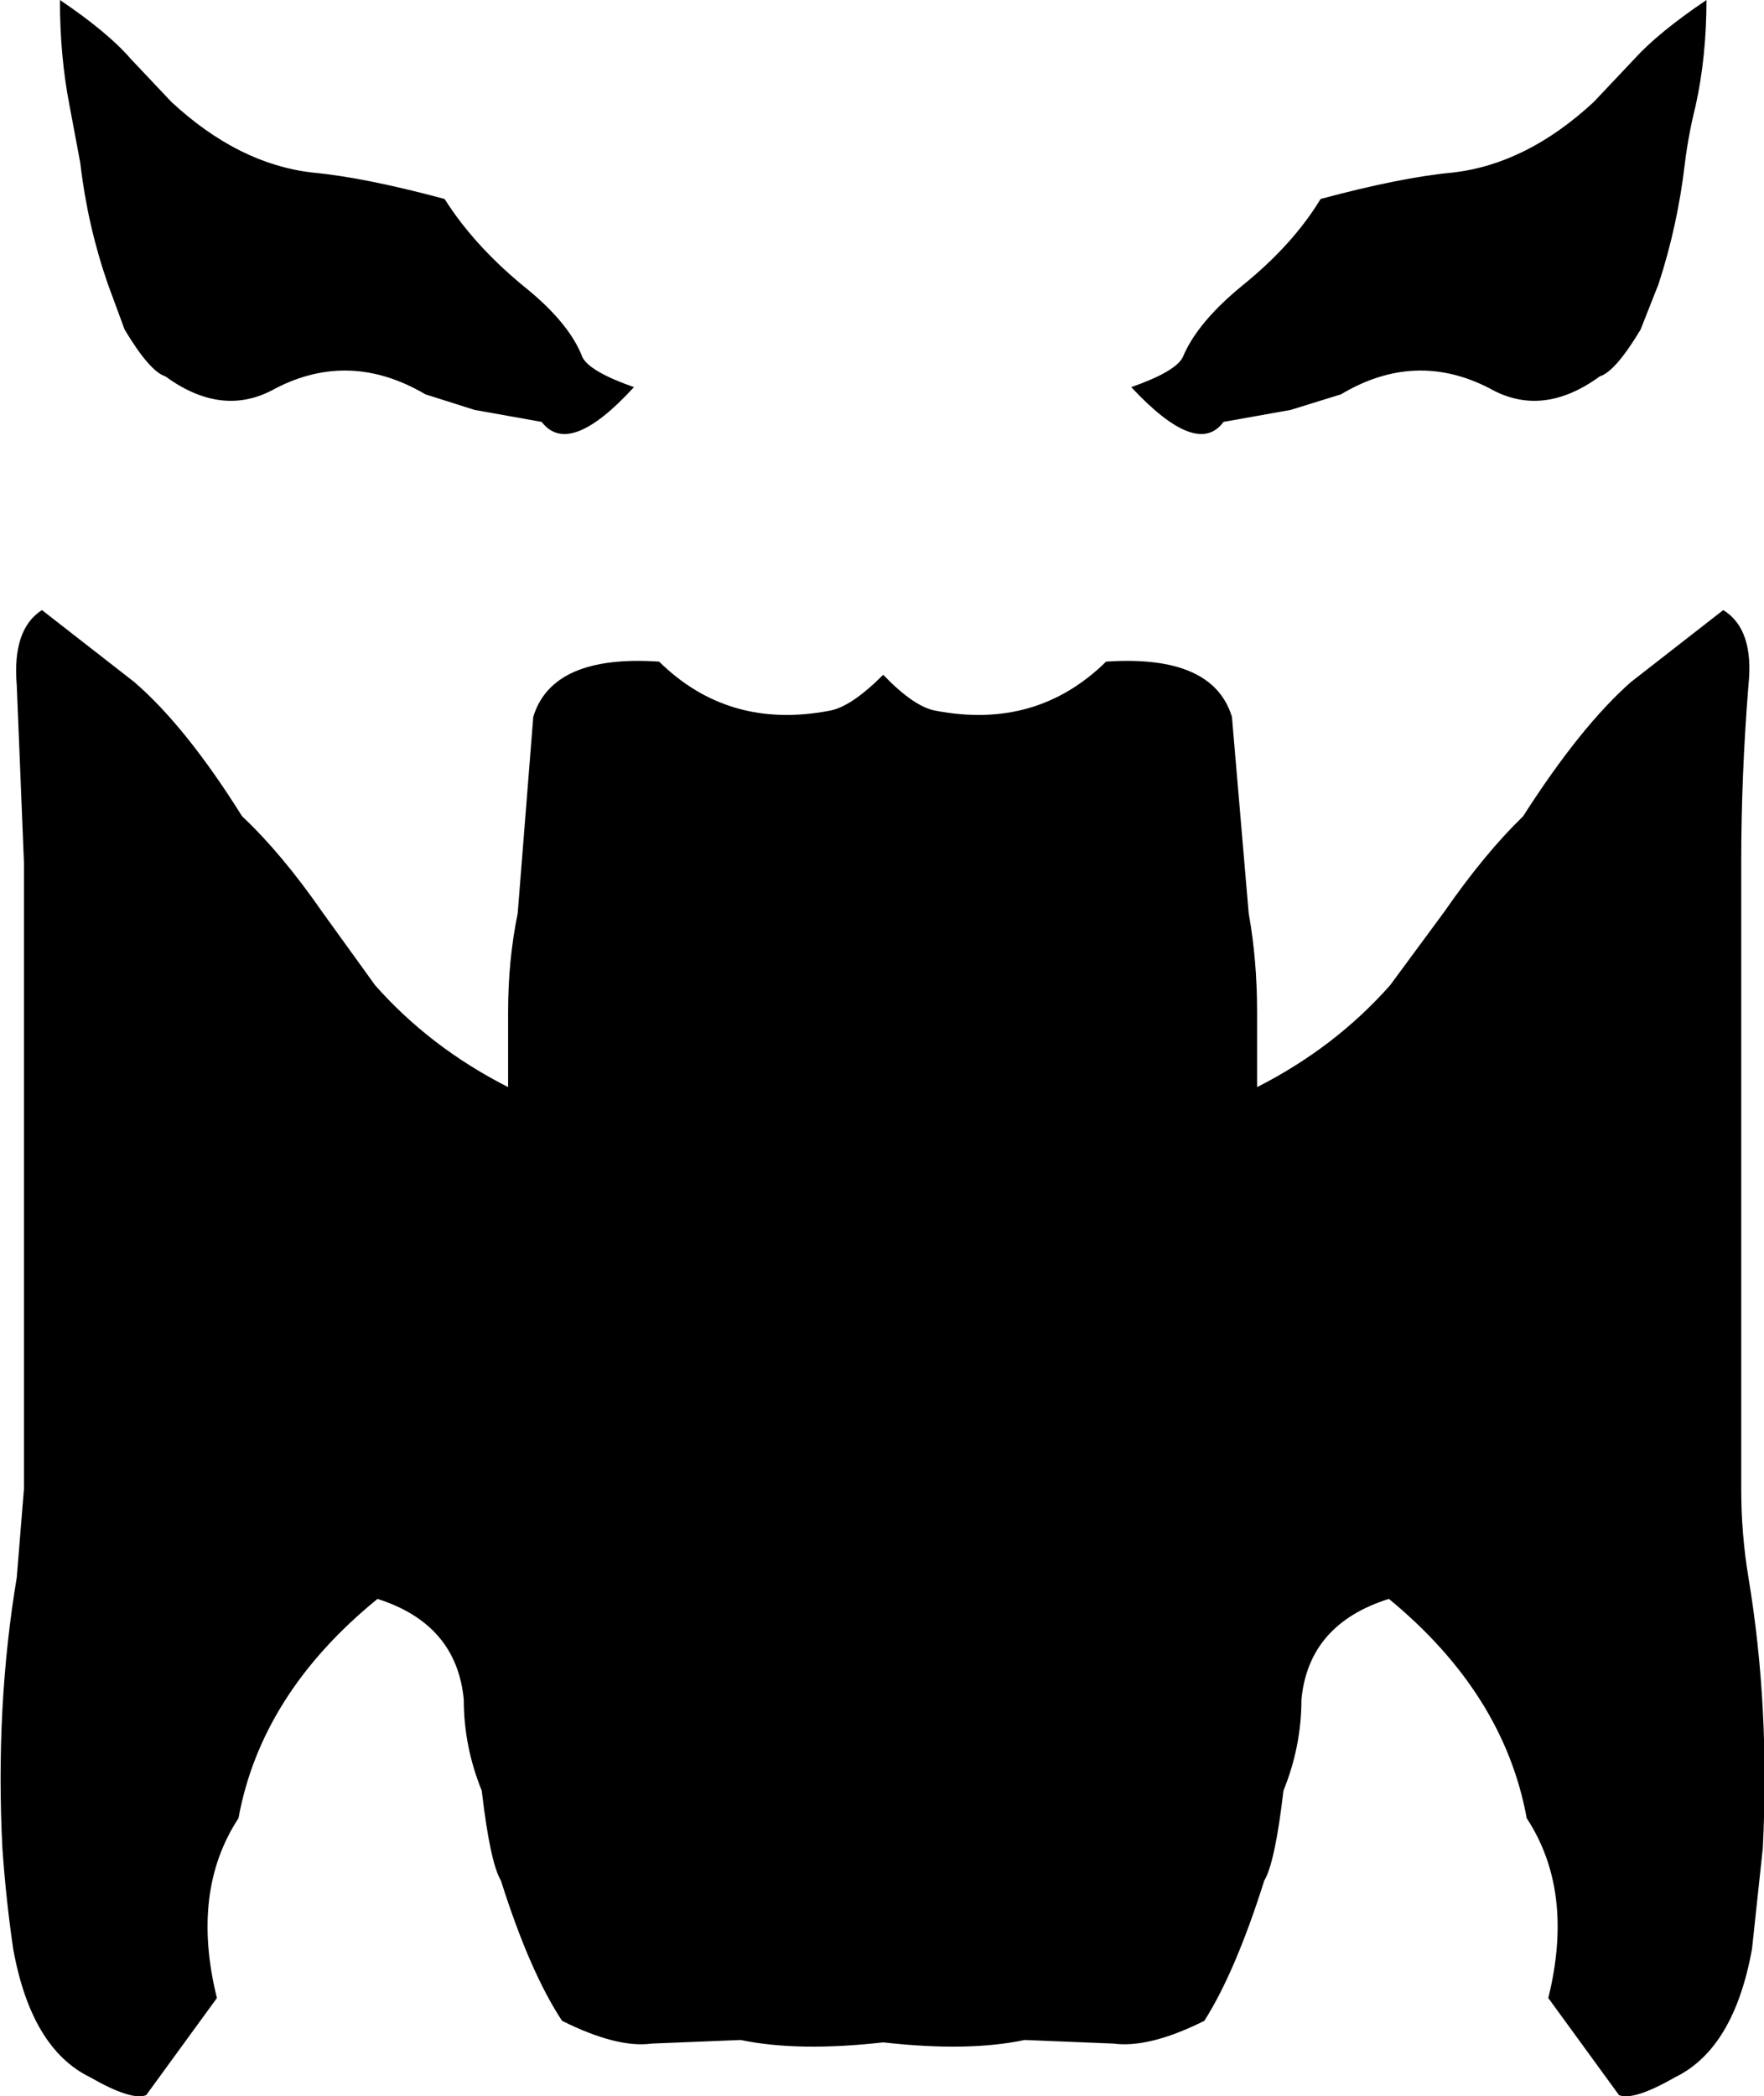 <?xml version="1.0" encoding="UTF-8" standalone="no"?>
<svg xmlns:xlink="http://www.w3.org/1999/xlink" height="87.45px" width="73.6px" xmlns="http://www.w3.org/2000/svg">
  <g transform="matrix(1.0, 0.0, 0.0, 1.0, -363.05, -58.3)">
    <path d="M434.25 58.3 Q434.25 60.65 433.8 62.7 433.5 63.9 433.35 65.1 433.05 67.7 432.25 70.15 L431.5 72.05 Q430.45 73.8 429.8 74.0 427.4 75.75 425.2 74.5 422.1 72.9 419.0 74.75 L416.9 75.4 414.1 75.9 Q413.0 77.4 410.25 74.45 412.1 73.8 412.4 73.2 413.0 71.75 414.9 70.2 417.0 68.5 418.15 66.6 421.5 65.7 423.65 65.5 426.75 65.15 429.55 62.55 L431.25 60.75 Q432.25 59.65 434.25 58.3 M384.85 70.2 Q386.8 71.75 387.35 73.2 387.65 73.8 389.5 74.45 386.8 77.4 385.65 75.9 L382.85 75.4 380.8 74.75 Q377.65 72.9 374.55 74.5 372.35 75.75 369.95 74.0 369.3 73.8 368.25 72.05 L367.55 70.15 Q366.7 67.7 366.4 65.1 L365.95 62.7 Q365.55 60.65 365.55 58.3 367.55 59.65 368.5 60.75 L370.2 62.55 Q373.0 65.15 376.1 65.5 378.25 65.7 381.6 66.6 382.8 68.5 384.85 70.2 M414.45 88.2 L415.15 96.4 Q415.5 98.35 415.5 100.5 L415.5 103.65 Q418.75 102.0 421.05 99.4 L423.3 96.35 Q425.0 93.9 426.6 92.35 429.0 88.6 431.1 86.75 L434.95 83.75 Q436.25 84.55 436.0 86.9 435.7 90.65 435.7 94.3 L435.7 120.4 Q435.7 122.3 436.0 124.1 436.9 129.5 436.6 135.4 L436.15 139.6 Q435.4 143.75 432.95 144.95 431.2 145.95 430.6 145.7 L427.65 141.65 Q428.75 137.2 426.75 134.15 425.8 128.95 421.0 125.0 417.65 126.05 417.35 129.2 417.35 131.15 416.6 133.0 416.25 136.0 415.8 136.75 414.6 140.55 413.3 142.6 411.0 143.75 409.5 143.55 L405.8 143.4 Q403.45 143.9 399.9 143.5 396.35 143.9 393.95 143.4 L390.25 143.55 Q388.8 143.75 386.5 142.6 385.15 140.55 383.95 136.75 383.5 136.0 383.15 133.0 382.4 131.15 382.4 129.2 382.1 126.05 378.8 125.0 373.95 128.95 373.0 134.15 371.0 137.2 372.1 141.65 L369.15 145.7 Q368.55 145.95 366.8 144.95 364.35 143.75 363.6 139.6 363.3 137.55 363.15 135.4 362.85 129.5 363.75 124.1 L364.05 120.4 364.05 94.3 363.75 86.9 Q363.55 84.55 364.8 83.75 L368.65 86.75 Q370.8 88.6 373.15 92.35 374.8 93.9 376.5 96.35 L378.7 99.4 Q381.0 102.0 384.25 103.65 L384.25 100.5 Q384.25 98.35 384.65 96.4 L385.3 88.2 Q386.1 85.6 390.55 85.9 393.45 88.75 397.65 87.95 398.55 87.8 399.9 86.45 401.2 87.8 402.1 87.95 406.3 88.75 409.2 85.9 413.65 85.6 414.45 88.2" fill="#000000" fill-rule="evenodd" stroke="none"/>
  </g>
</svg>
